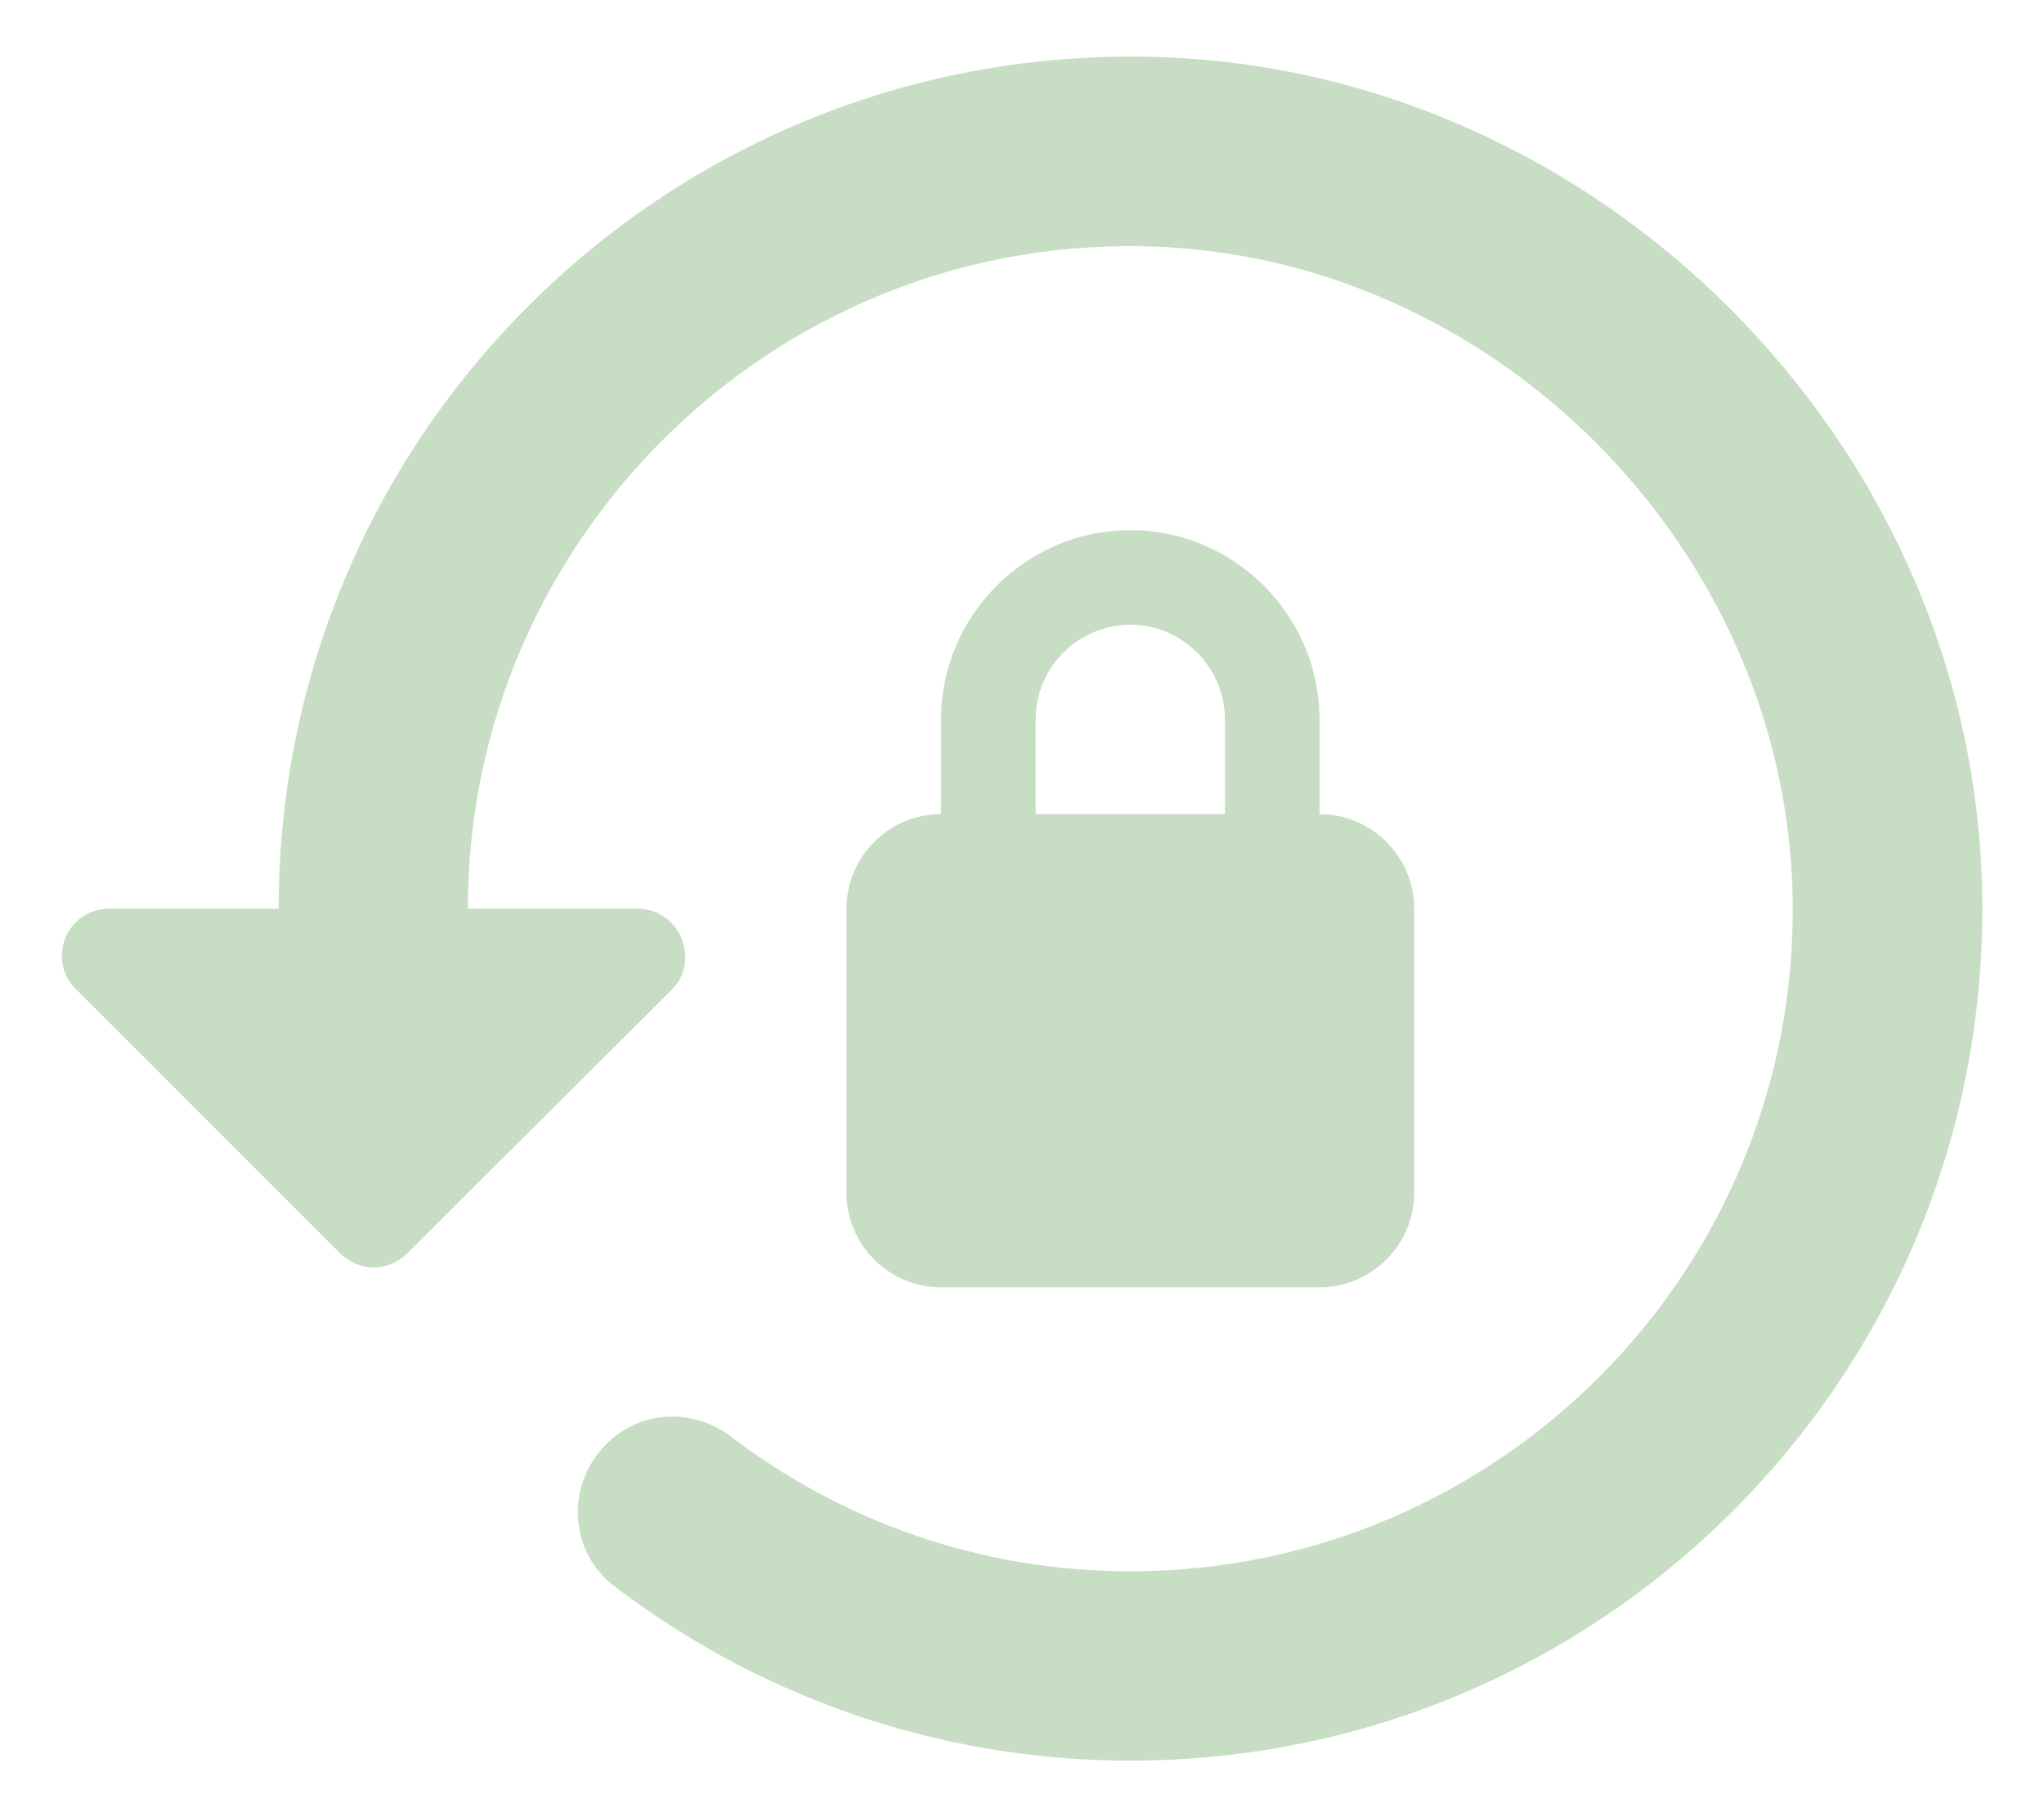 <svg width="18" height="16" viewBox="0 0 18 16" fill="none" xmlns="http://www.w3.org/2000/svg">
<path d="M10.17 0.501C5.929 0.385 2.454 3.785 2.454 8.001H0.962C0.587 8.001 0.404 8.451 0.67 8.71L2.995 11.035C3.162 11.201 3.42 11.201 3.587 11.035L5.92 8.71C6.17 8.451 5.987 8.001 5.612 8.001H4.12C4.12 4.76 6.787 2.118 10.037 2.168C13.129 2.21 15.737 4.818 15.787 7.918C15.837 11.177 13.204 13.835 9.954 13.835C8.629 13.835 7.412 13.393 6.429 12.643C6.095 12.393 5.629 12.418 5.337 12.718C4.979 13.076 5.012 13.668 5.412 13.968C6.67 14.927 8.245 15.502 9.954 15.502C14.17 15.502 17.57 12.027 17.454 7.793C17.345 3.876 14.079 0.61 10.17 0.501ZM11.62 7.168V6.335C11.62 5.418 10.87 4.668 9.954 4.668C9.037 4.668 8.287 5.418 8.287 6.335V7.168C7.829 7.168 7.454 7.543 7.454 8.001V10.502C7.454 10.96 7.829 11.335 8.287 11.335H11.62C12.079 11.335 12.454 10.96 12.454 10.502V8.001C12.454 7.543 12.079 7.168 11.62 7.168ZM10.787 7.168H9.12V6.335C9.12 5.876 9.495 5.501 9.954 5.501C10.412 5.501 10.787 5.876 10.787 6.335V7.168Z" fill="#c8dec4"/>
</svg>
